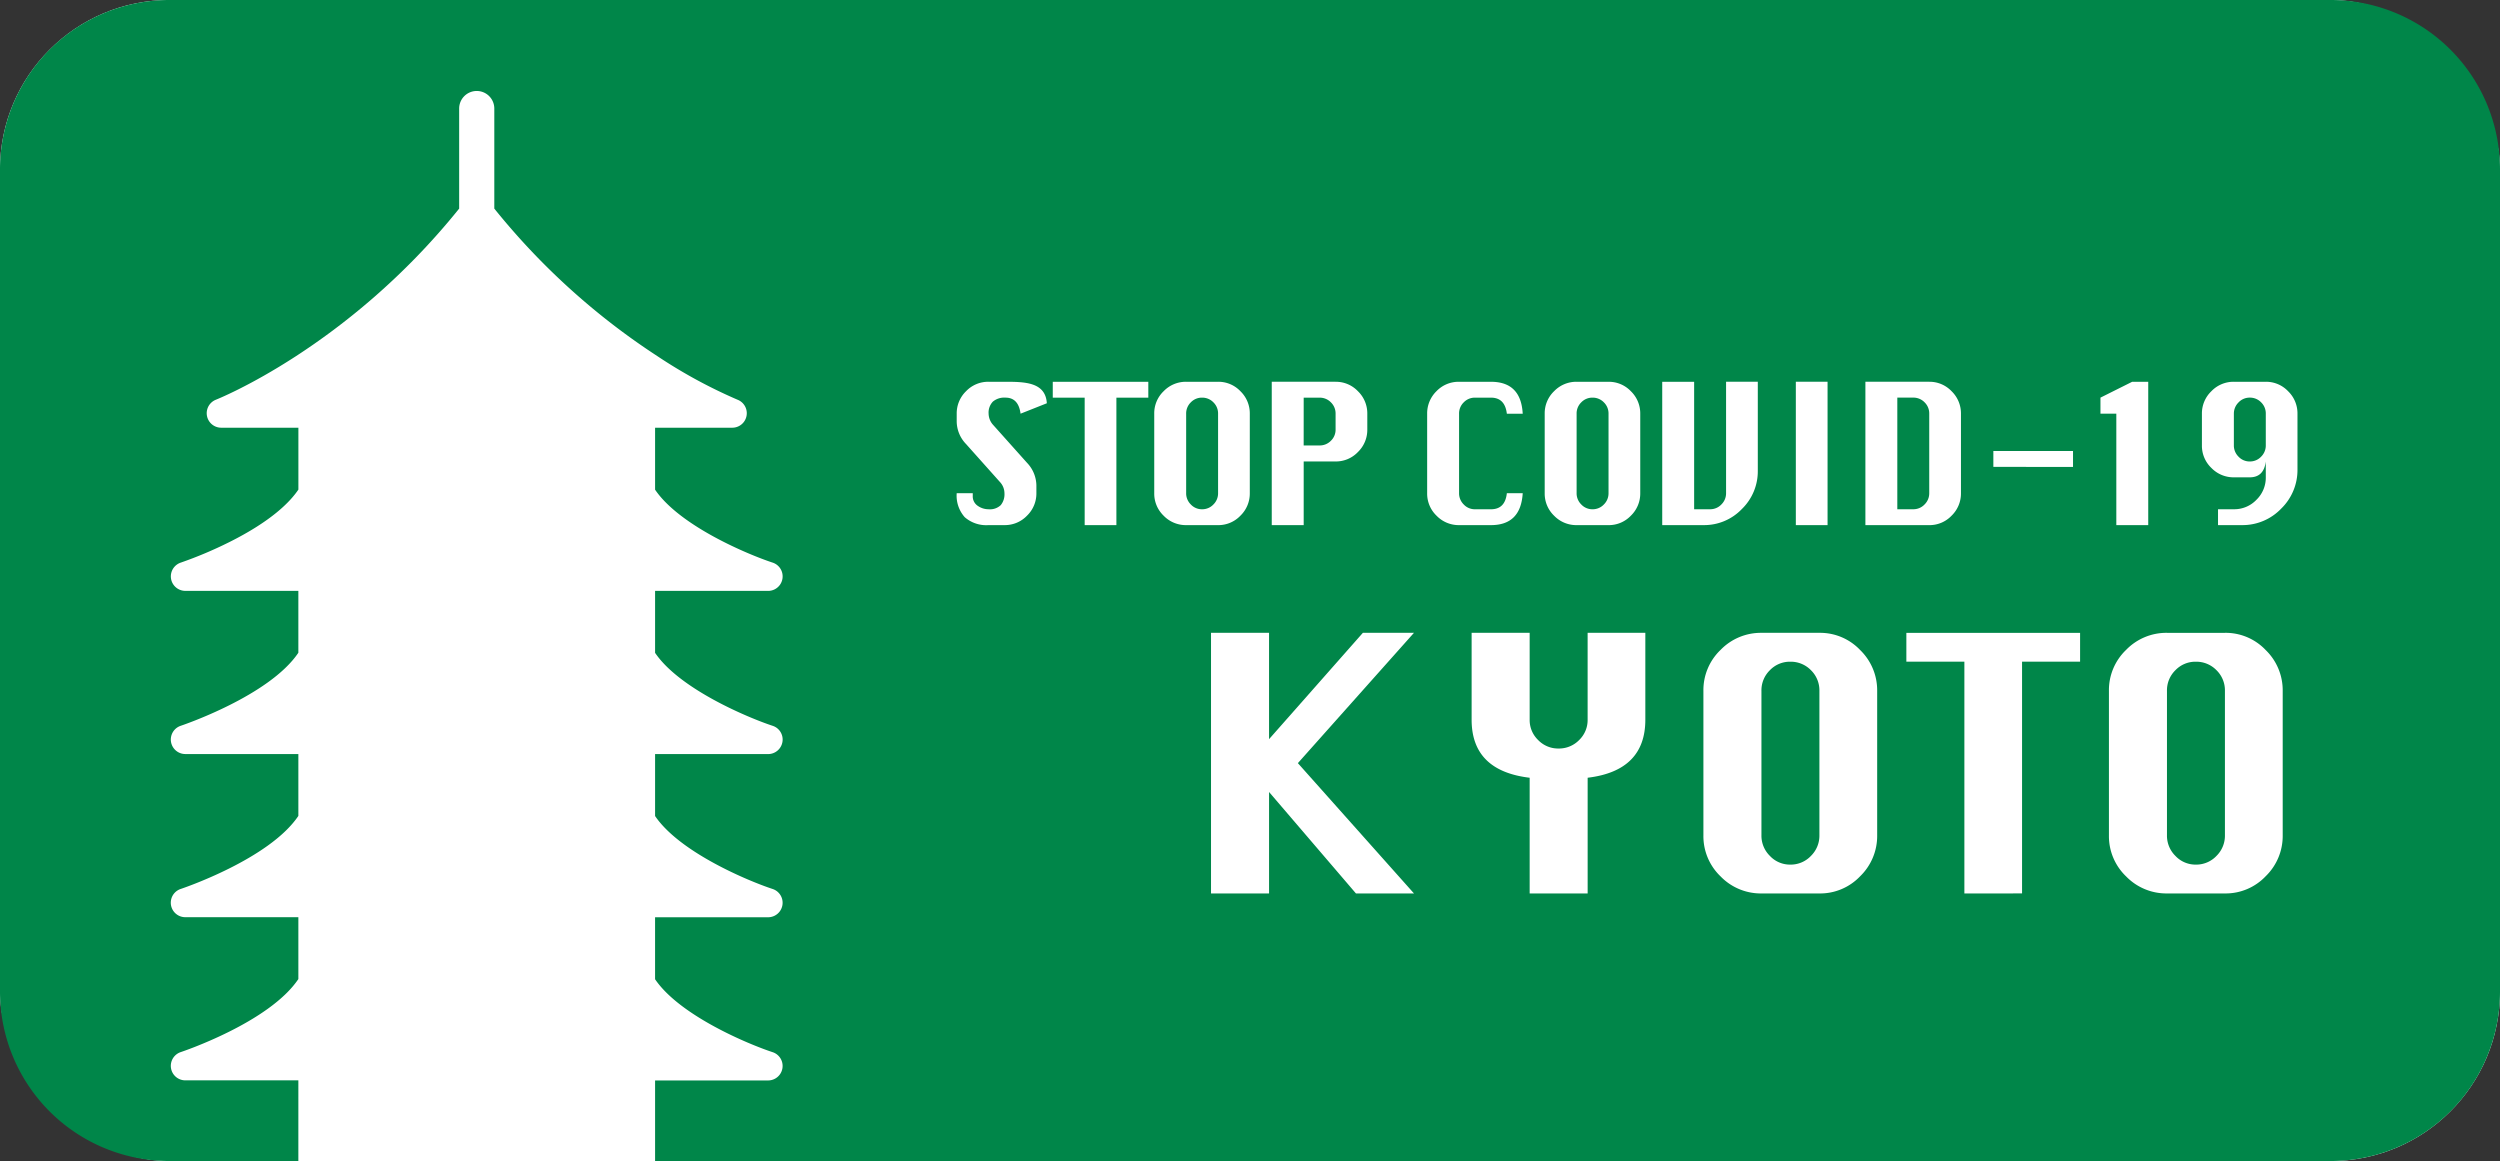 <svg height="137.001" viewBox="0 0 295 137.001" width="295" xmlns="http://www.w3.org/2000/svg"><rect x="0" y="0" width="295" height="137.001" fill="#333333" stroke="none"/><rect fill="#fff" height="137" rx="20" width="295"/><path d="m35.206 137h-15.206a19.984 19.984 0 0 1 -20-20v-97a19.983 19.983 0 0 1 20-20h255a19.983 19.983 0 0 1 20 20v97a19.983 19.983 0 0 1 -20 20h-197.7v-9.507h13.344a1.711 1.711 0 0 0 .532-3.335c-2.878-.944-10.983-4.332-13.878-8.611v-7.31h13.346a1.711 1.711 0 0 0 .532-3.335c-2.876-.945-10.983-4.332-13.876-8.612v-7.308h13.344a1.717 1.717 0 0 0 1.685-1.441 1.7 1.7 0 0 0 -1.153-1.894c-2.876-.947-10.985-4.336-13.876-8.612v-7.309h13.344a1.711 1.711 0 0 0 .532-3.336c-2.876-.944-10.982-4.329-13.876-8.61v-7.31h9.109a1.71 1.71 0 0 0 .615-3.306 59.289 59.289 0 0 1 -9.466-5.148 81.971 81.971 0 0 1 -9.21-6.968 82.453 82.453 0 0 1 -10.02-10.433v-11.76a2.074 2.074 0 1 0 -4.147 0v11.76c-13.162 16.385-28.545 22.485-28.699 22.55a1.711 1.711 0 0 0 .618 3.305h9.11v7.3c-.983 1.464-3.2 3.73-8.189 6.218a48.29 48.29 0 0 1 -5.688 2.4 1.711 1.711 0 0 0 .534 3.335h13.339v7.3c-3.432 5.112-13.774 8.586-13.877 8.619a1.711 1.711 0 0 0 .534 3.335h13.343v7.3c-3.441 5.126-13.771 8.582-13.875 8.617a1.71 1.71 0 0 0 .532 3.335h13.343v7.3c-3.448 5.137-13.774 8.586-13.877 8.618a1.711 1.711 0 0 0 .534 3.335h13.343z" fill="#008649"/><g fill="#fff"><path d="m12.2-38.714-3.1 1.23q-.248-1.894-1.782-1.894a2.082 2.082 0 0 0 -1.488.474 1.876 1.876 0 0 0 -.5 1.421 2.02 2.02 0 0 0 .541 1.331l3.992 4.465a3.939 3.939 0 0 1 1.105 2.661v.925a3.639 3.639 0 0 1 -1.105 2.65 3.609 3.609 0 0 1 -2.663 1.115h-1.869a3.854 3.854 0 0 1 -2.819-.936 3.819 3.819 0 0 1 -.947-2.83h1.894v.316a1.338 1.338 0 0 0 .586 1.173 2.211 2.211 0 0 0 1.285.406 1.851 1.851 0 0 0 1.432-.485 2.03 2.03 0 0 0 .438-1.408 1.963 1.963 0 0 0 -.541-1.331l-3.989-4.469a3.884 3.884 0 0 1 -1.105-2.661v-.925a3.639 3.639 0 0 1 1.105-2.65 3.609 3.609 0 0 1 2.661-1.114h1.869c2.363 0 4.849.025 5 2.536zm4.465 14.378v-15.042h-3.765v-1.872h11.275v1.872h-3.767v15.042zm11.975-16.914h3.766a3.584 3.584 0 0 1 2.639 1.116 3.639 3.639 0 0 1 1.105 2.65v9.384a3.639 3.639 0 0 1 -1.105 2.65 3.584 3.584 0 0 1 -2.639 1.116h-3.766a3.639 3.639 0 0 1 -2.65-1.105 3.609 3.609 0 0 1 -1.116-2.661v-9.382a3.609 3.609 0 0 1 1.116-2.661 3.639 3.639 0 0 1 2.65-1.107zm0 3.766v9.384a1.838 1.838 0 0 0 .553 1.331 1.783 1.783 0 0 0 1.319.564 1.809 1.809 0 0 0 1.342-.564 1.838 1.838 0 0 0 .553-1.331v-9.382a1.827 1.827 0 0 0 -.553-1.342 1.827 1.827 0 0 0 -1.342-.553 1.8 1.8 0 0 0 -1.319.553 1.827 1.827 0 0 0 -.553 1.34zm10.1 13.148v-16.914h7.532a3.584 3.584 0 0 1 2.639 1.116 3.639 3.639 0 0 1 1.105 2.65v1.872a3.639 3.639 0 0 1 -1.105 2.65 3.584 3.584 0 0 1 -2.639 1.116h-3.763v7.51zm3.766-9.4h1.872a1.827 1.827 0 0 0 1.342-.553 1.8 1.8 0 0 0 .553-1.319v-1.872a1.827 1.827 0 0 0 -.553-1.342 1.827 1.827 0 0 0 -1.342-.553h-1.869zm25.848 5.636q-.226 3.766-3.744 3.766h-3.766a3.639 3.639 0 0 1 -2.65-1.105 3.609 3.609 0 0 1 -1.116-2.661v-9.382a3.658 3.658 0 0 1 1.094-2.65 3.6 3.6 0 0 1 2.672-1.116h3.766q3.541 0 3.744 3.766h-1.872q-.226-1.894-1.872-1.894h-1.894a1.8 1.8 0 0 0 -1.319.553 1.827 1.827 0 0 0 -.553 1.342v9.381a1.838 1.838 0 0 0 .553 1.331 1.783 1.783 0 0 0 1.319.564h1.894q1.669 0 1.872-1.894zm6.36-13.148h3.766a3.584 3.584 0 0 1 2.639 1.116 3.639 3.639 0 0 1 1.105 2.65v9.382a3.639 3.639 0 0 1 -1.105 2.65 3.584 3.584 0 0 1 -2.639 1.116h-3.766a3.639 3.639 0 0 1 -2.65-1.105 3.609 3.609 0 0 1 -1.116-2.661v-9.382a3.609 3.609 0 0 1 1.116-2.661 3.639 3.639 0 0 1 2.65-1.107zm0 3.766v9.382a1.838 1.838 0 0 0 .553 1.331 1.783 1.783 0 0 0 1.319.564 1.809 1.809 0 0 0 1.342-.564 1.838 1.838 0 0 0 .552-1.331v-9.382a1.827 1.827 0 0 0 -.553-1.342 1.827 1.827 0 0 0 -1.342-.553 1.8 1.8 0 0 0 -1.319.553 1.827 1.827 0 0 0 -.552 1.34zm17.636-3.768h3.744v10.487a6.2 6.2 0 0 1 -1.884 4.533 6.148 6.148 0 0 1 -4.522 1.894h-4.871v-16.914h3.766v15.042h1.872a1.809 1.809 0 0 0 1.342-.564 1.838 1.838 0 0 0 .553-1.328zm8.232 16.914v-16.914h3.744v16.914zm8.209 0v-16.914h7.532a3.584 3.584 0 0 1 2.639 1.116 3.639 3.639 0 0 1 1.105 2.65v9.384a3.639 3.639 0 0 1 -1.105 2.65 3.584 3.584 0 0 1 -2.639 1.116zm3.766-1.872h1.872a1.809 1.809 0 0 0 1.342-.564 1.838 1.838 0 0 0 .553-1.331v-9.382a1.827 1.827 0 0 0 -.553-1.342 1.827 1.827 0 0 0 -1.342-.553h-1.872zm11.333-5v-1.872h9.4v1.88zm14.51 6.872v-13.148h-1.872v-1.894l3.744-1.872h1.894v16.914zm13.87-13.148v3.744a1.838 1.838 0 0 0 .553 1.331 1.783 1.783 0 0 0 1.319.564 1.809 1.809 0 0 0 1.342-.564 1.838 1.838 0 0 0 .553-1.331v-3.744a1.827 1.827 0 0 0 -.553-1.342 1.827 1.827 0 0 0 -1.342-.553 1.783 1.783 0 0 0 -1.319.564 1.838 1.838 0 0 0 -.552 1.331zm3.766 5.638q-.226 1.872-1.894 1.872h-1.872a3.639 3.639 0 0 1 -2.65-1.105 3.609 3.609 0 0 1 -1.12-2.661v-3.744a3.62 3.62 0 0 1 1.116-2.65 3.62 3.62 0 0 1 2.65-1.116h3.766a3.584 3.584 0 0 1 2.639 1.116 3.639 3.639 0 0 1 1.105 2.65v6.563a6.356 6.356 0 0 1 -1.928 4.646 6.3 6.3 0 0 1 -4.634 1.939h-2.814v-1.872h1.872a3.609 3.609 0 0 0 2.661-1.116 3.639 3.639 0 0 0 1.105-2.65z" transform="translate(111.326 86.299)"/><path d="m-154.25-44.247v-30.753h6.848v12.547l11.071-12.547h6.028l-13.697 15.376 13.7 15.376h-6.848l-10.252-11.972v11.973zm37.6 0v-13.653q-6.848-.82-6.848-6.848v-10.252h6.848v10.251a3.274 3.274 0 0 0 1 2.4 3.274 3.274 0 0 0 2.4 1 3.322 3.322 0 0 0 2.44-1 3.274 3.274 0 0 0 1-2.4v-10.251h6.81v10.251q0 6.028-6.807 6.848v13.654zm27.35-30.753h6.848a6.516 6.516 0 0 1 4.8 2.03 6.616 6.616 0 0 1 2.009 4.818v17.058a6.616 6.616 0 0 1 -2.009 4.818 6.516 6.516 0 0 1 -4.8 2.03h-6.848a6.616 6.616 0 0 1 -4.818-2.009 6.562 6.562 0 0 1 -2.03-4.838v-17.059a6.562 6.562 0 0 1 2.03-4.838 6.616 6.616 0 0 1 4.818-2.01zm0 6.848v17.058a3.342 3.342 0 0 0 1 2.419 3.242 3.242 0 0 0 2.4 1.025 3.288 3.288 0 0 0 2.44-1.025 3.342 3.342 0 0 0 1-2.419v-17.058a3.322 3.322 0 0 0 -1-2.44 3.322 3.322 0 0 0 -2.44-1 3.274 3.274 0 0 0 -2.4 1 3.322 3.322 0 0 0 -1 2.44zm23.946 23.905v-27.353h-6.846v-3.4h20.5v3.4h-6.848v27.35zm23.906-30.753h6.848a6.516 6.516 0 0 1 4.8 2.03 6.616 6.616 0 0 1 2.009 4.818v17.058a6.616 6.616 0 0 1 -2.009 4.817 6.515 6.515 0 0 1 -4.8 2.03h-6.848a6.616 6.616 0 0 1 -4.818-2.009 6.562 6.562 0 0 1 -2.03-4.838v-17.058a6.562 6.562 0 0 1 2.03-4.838 6.616 6.616 0 0 1 4.818-2.01zm0 6.848v17.058a3.342 3.342 0 0 0 1 2.419 3.242 3.242 0 0 0 2.4 1.025 3.288 3.288 0 0 0 2.44-1.025 3.342 3.342 0 0 0 1-2.419v-17.058a3.322 3.322 0 0 0 -1-2.44 3.322 3.322 0 0 0 -2.44-1 3.274 3.274 0 0 0 -2.4 1 3.322 3.322 0 0 0 -1 2.44z" transform="translate(297.15 149.674)"/></g></svg>